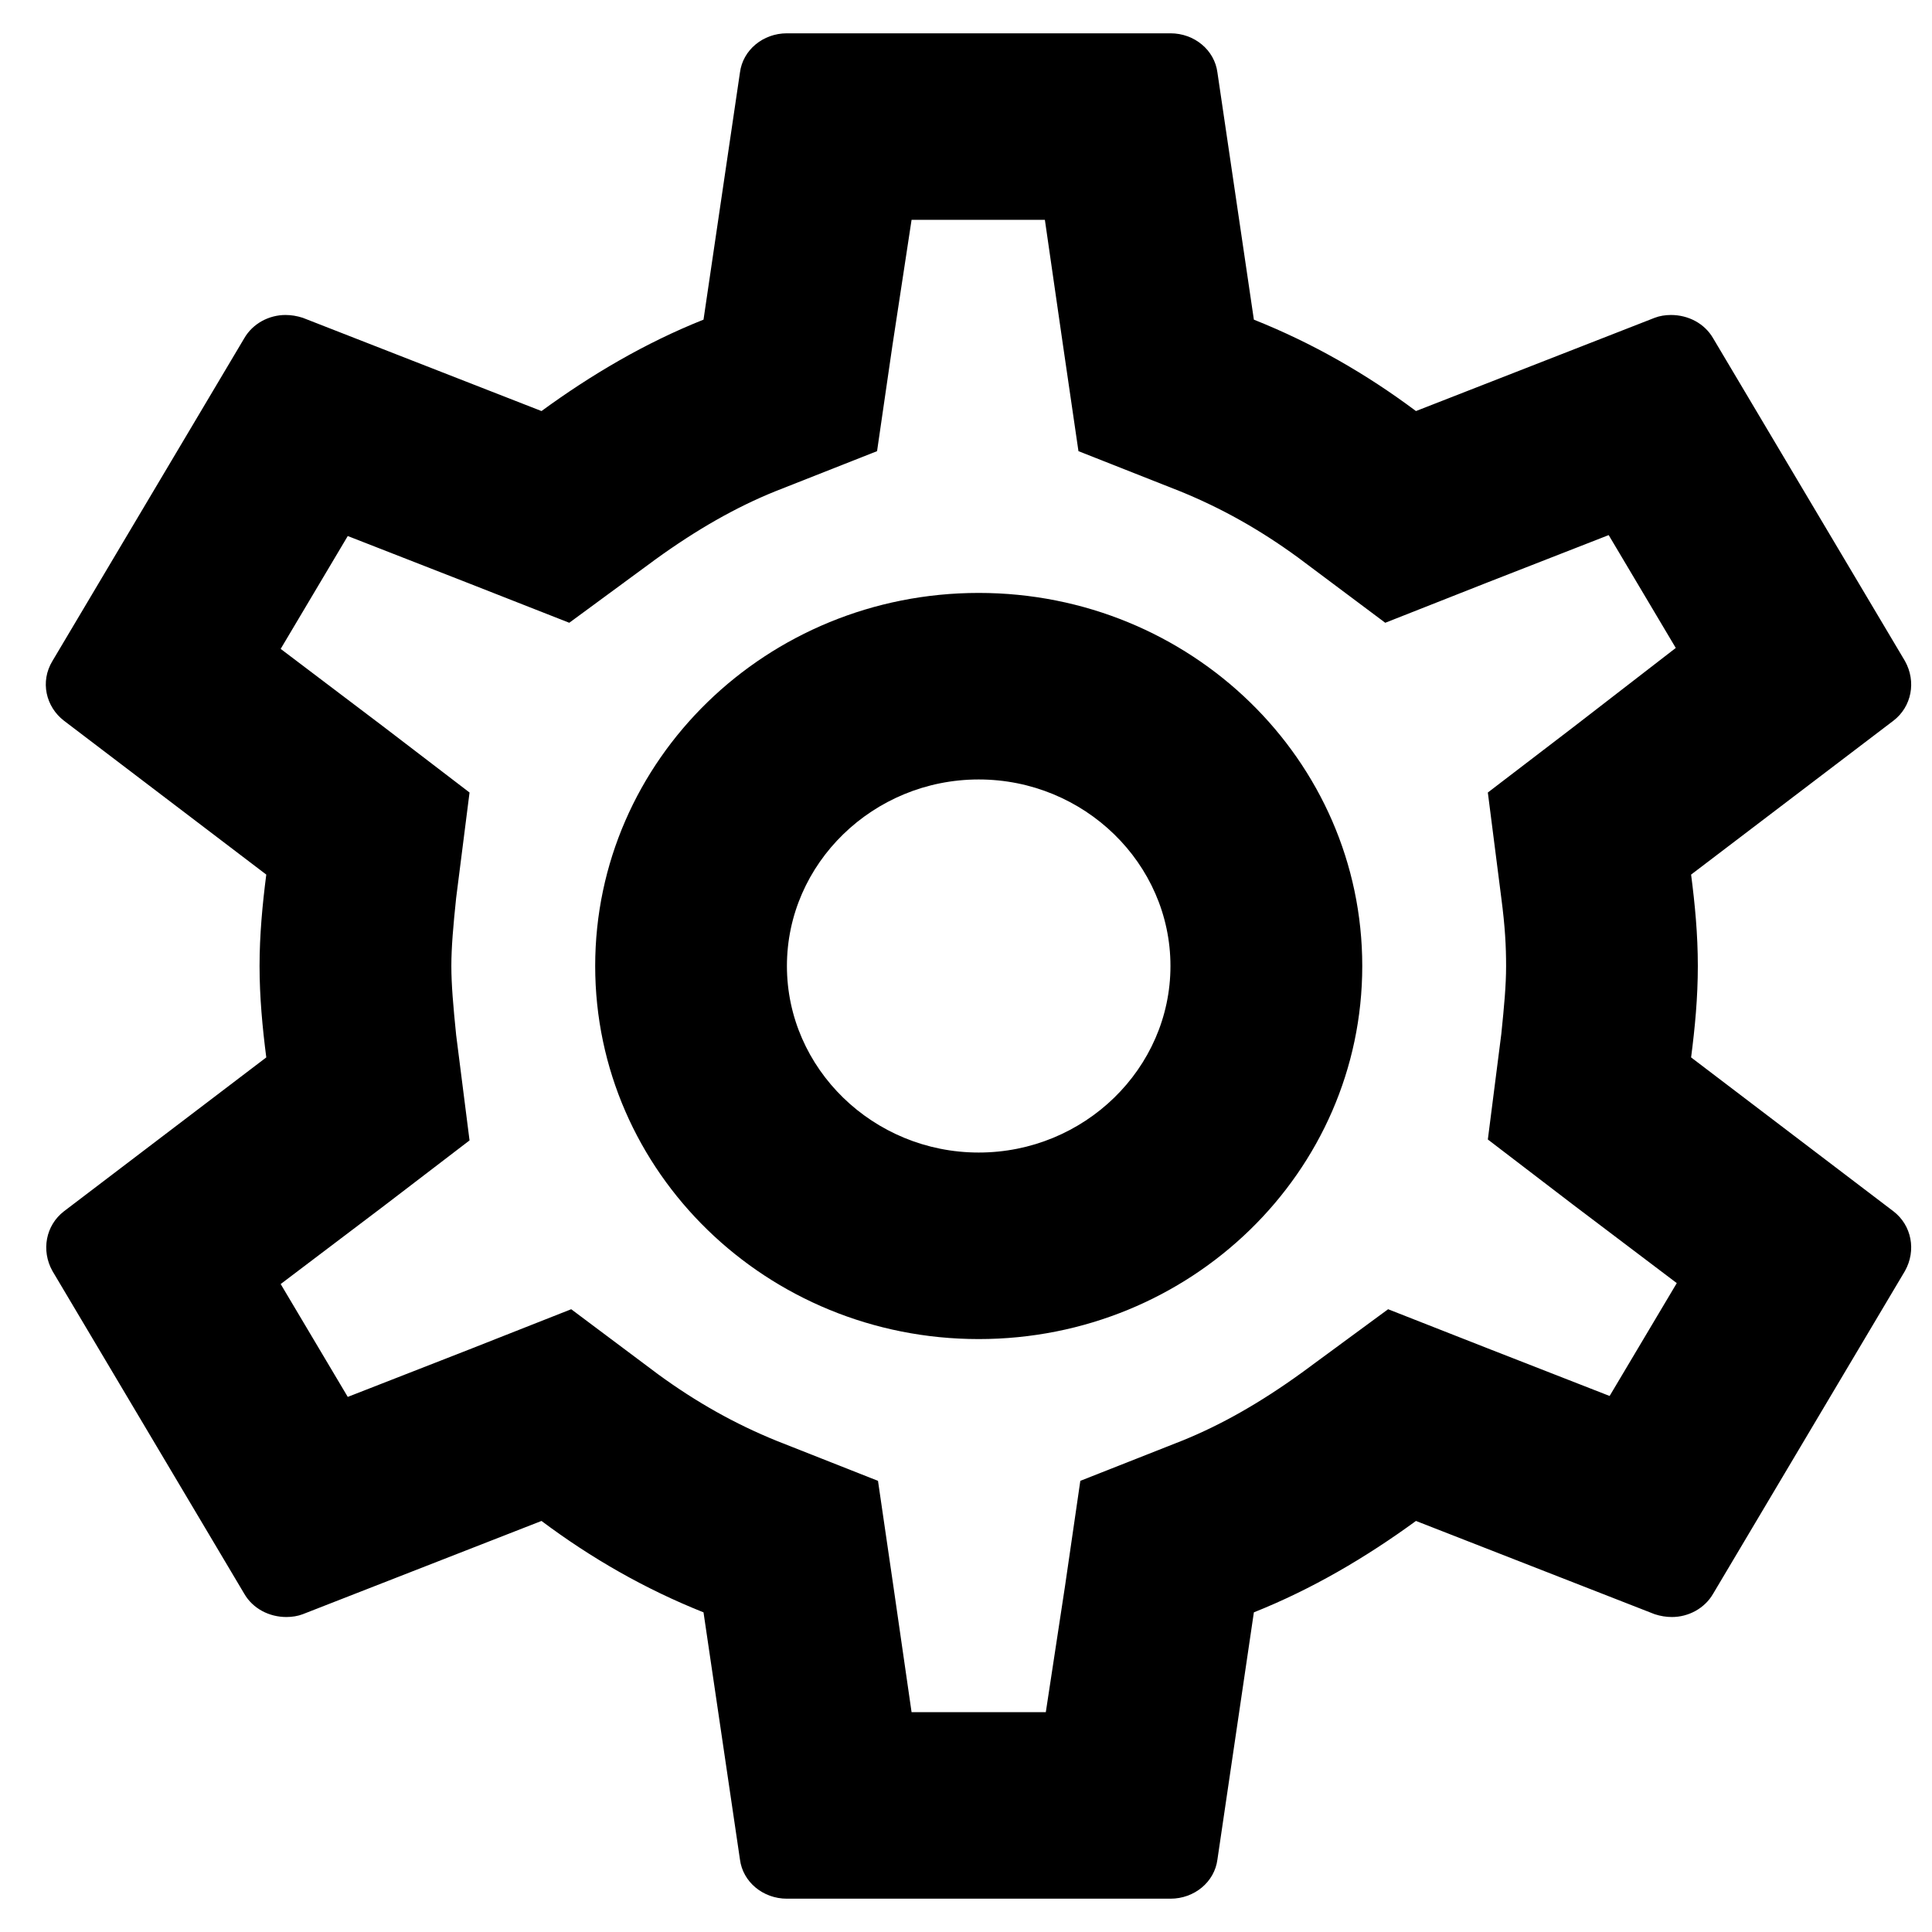 <svg width="29" height="29" viewBox="0 0 29 29" fill="none" xmlns="http://www.w3.org/2000/svg">
<path d="M25.384 15.872C25.442 15.424 25.485 14.976 25.485 14.5C25.485 14.024 25.442 13.576 25.384 13.128L28.421 10.818C28.695 10.608 28.767 10.23 28.594 9.922L25.715 5.078C25.586 4.854 25.341 4.728 25.082 4.728C24.996 4.728 24.91 4.742 24.838 4.77L21.254 6.17C20.505 5.61 19.699 5.148 18.821 4.798L18.274 1.088C18.231 0.752 17.929 0.5 17.569 0.5H11.812C11.452 0.5 11.15 0.752 11.107 1.088L10.56 4.798C9.682 5.148 8.876 5.624 8.128 6.17L4.544 4.77C4.457 4.742 4.371 4.728 4.285 4.728C4.04 4.728 3.795 4.854 3.666 5.078L0.787 9.922C0.6 10.23 0.687 10.608 0.96 10.818L3.997 13.128C3.939 13.576 3.896 14.038 3.896 14.5C3.896 14.962 3.939 15.424 3.997 15.872L0.96 18.182C0.687 18.392 0.615 18.77 0.787 19.078L3.666 23.922C3.795 24.146 4.04 24.272 4.299 24.272C4.385 24.272 4.472 24.258 4.544 24.23L8.128 22.83C8.876 23.39 9.682 23.852 10.56 24.202L11.107 27.912C11.15 28.248 11.452 28.5 11.812 28.5H17.569C17.929 28.5 18.231 28.248 18.274 27.912L18.821 24.202C19.699 23.852 20.505 23.376 21.254 22.83L24.838 24.23C24.924 24.258 25.01 24.272 25.097 24.272C25.341 24.272 25.586 24.146 25.715 23.922L28.594 19.078C28.767 18.77 28.695 18.392 28.421 18.182L25.384 15.872ZM22.535 13.478C22.592 13.912 22.607 14.206 22.607 14.5C22.607 14.794 22.578 15.102 22.535 15.522L22.333 17.104L23.614 18.084L25.169 19.26L24.161 20.954L22.333 20.24L20.836 19.652L19.541 20.604C18.922 21.052 18.332 21.388 17.742 21.626L16.216 22.228L15.986 23.81L15.698 25.7H13.683L13.41 23.81L13.179 22.228L11.654 21.626C11.035 21.374 10.459 21.052 9.883 20.632L8.574 19.652L7.048 20.254L5.22 20.968L4.213 19.274L5.767 18.098L7.048 17.118L6.847 15.536C6.803 15.102 6.775 14.78 6.775 14.5C6.775 14.22 6.803 13.898 6.847 13.478L7.048 11.896L5.767 10.916L4.213 9.74L5.22 8.046L7.048 8.76L8.545 9.348L9.84 8.396C10.459 7.948 11.049 7.612 11.639 7.374L13.165 6.772L13.395 5.19L13.683 3.3H15.684L15.957 5.19L16.188 6.772L17.713 7.374C18.332 7.626 18.908 7.948 19.483 8.368L20.793 9.348L22.319 8.746L24.147 8.032L25.154 9.726L23.614 10.916L22.333 11.896L22.535 13.478ZM14.691 8.9C11.51 8.9 8.934 11.406 8.934 14.5C8.934 17.594 11.51 20.1 14.691 20.1C17.872 20.1 20.448 17.594 20.448 14.5C20.448 11.406 17.872 8.9 14.691 8.9ZM14.691 17.3C13.107 17.3 11.812 16.04 11.812 14.5C11.812 12.96 13.107 11.7 14.691 11.7C16.274 11.7 17.569 12.96 17.569 14.5C17.569 16.04 16.274 17.3 14.691 17.3Z" fill="black"/>
</svg>
